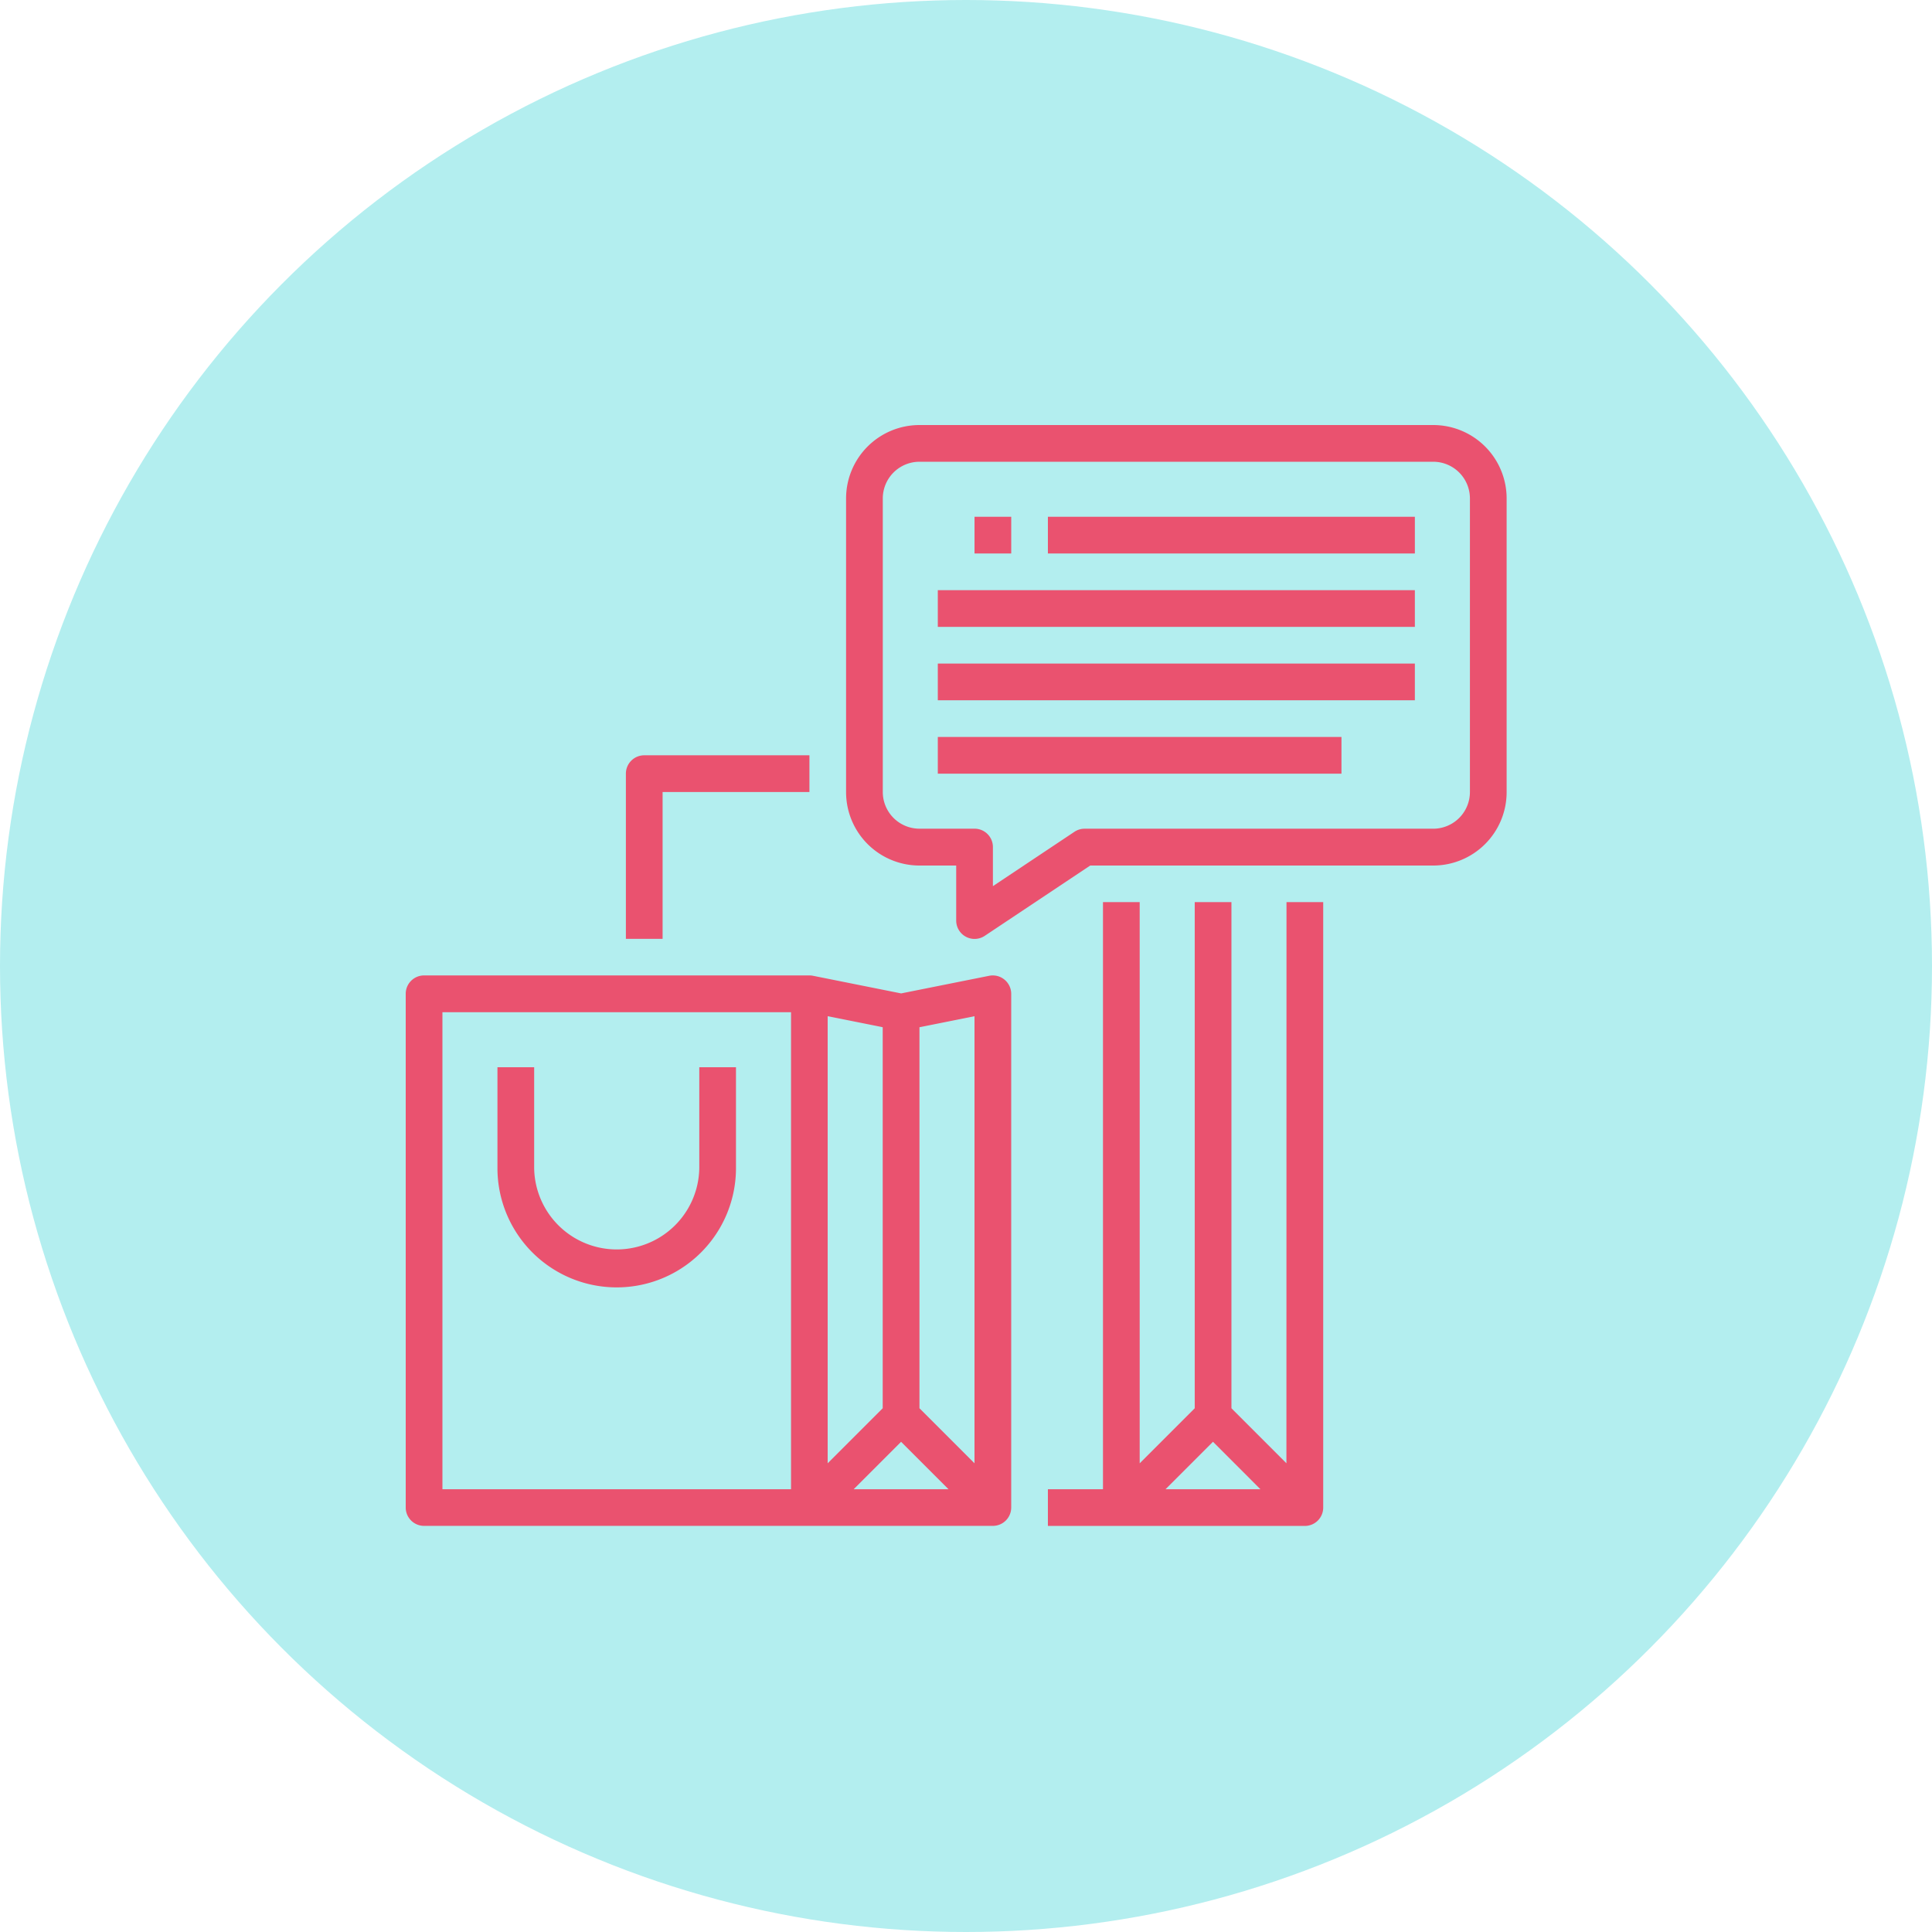 <svg xmlns="http://www.w3.org/2000/svg" width="100" height="100" viewBox="0 0 100 100">
  <g id="Grupo_80222" data-name="Grupo 80222" transform="translate(-1253 -3678)">
    <circle id="Elipse_4735" data-name="Elipse 4735" cx="50" cy="50" r="50" transform="translate(1253 3678)" fill="#b3eeef"/>
    <g id="Outline" transform="translate(1274 3700)">
      <path id="Trazado_113927" data-name="Trazado 113927" d="M308.346,253.047,305.5,250.2V224h-1.9v26.2l-2.849,2.849V224h-1.9v30.39H296v1.9h13.3a.95.95,0,0,0,.95-.95V224h-1.9ZM307,254.39h-4.911l2.456-2.456Z" transform="translate(-262.761 -199.308)" fill="#ea526f"/>
      <path id="Trazado_113928" data-name="Trazado 113928" d="M113.9,161.9h7.6V160H112.95a.95.95,0,0,0-.95.95V169.5h1.9Z" transform="translate(-100.604 -142.906)" fill="#ea526f"/>
      <path id="Trazado_113929" data-name="Trazado 113929" d="M46.992,256.215a.951.951,0,0,0-.788-.2l-4.562.913-4.562-.913a.952.952,0,0,0-.186-.018H16.95a.95.95,0,0,0-.95.95v26.591a.95.95,0,0,0,.95.95H46.39a.95.95,0,0,0,.95-.95V256.95a.95.95,0,0,0-.348-.735Zm-1.552,25.033L42.591,278.4V258.678l2.849-.57Zm-7.6-23.14,2.849.57V278.4l-2.849,2.849Zm3.8,22.028,2.456,2.456H39.186ZM17.9,257.9H35.944v24.692H17.9Z" transform="translate(-16 -227.509)" fill="#ea526f"/>
      <path id="Trazado_113930" data-name="Trazado 113930" d="M66.447,296v5.223a4.274,4.274,0,0,1-8.547,0V296H56v5.223a6.173,6.173,0,0,0,12.346,0V296Z" transform="translate(-51.252 -262.761)" fill="#ea526f"/>
      <path id="Trazado_113931" data-name="Trazado 113931" d="M238.39,16H211.8a3.8,3.8,0,0,0-3.8,3.8v15.2a3.8,3.8,0,0,0,3.8,3.8h1.9v2.849a.95.95,0,0,0,1.477.79l5.459-3.639H238.39a3.8,3.8,0,0,0,3.8-3.8V19.8A3.8,3.8,0,0,0,238.39,16Zm1.9,18.994a1.9,1.9,0,0,1-1.9,1.9H220.346a.95.95,0,0,0-.527.16L215.6,39.867V37.843a.95.95,0,0,0-.95-.95H211.8a1.9,1.9,0,0,1-1.9-1.9V19.8a1.9,1.9,0,0,1,1.9-1.9H238.39a1.9,1.9,0,0,1,1.9,1.9Z" transform="translate(-185.207 -16)" fill="#ea526f"/>
      <path id="Trazado_113932" data-name="Trazado 113932" d="M264,56h1.9v1.9H264Z" transform="translate(-234.559 -51.252)" fill="#ea526f"/>
      <path id="Trazado_113933" data-name="Trazado 113933" d="M296,56h18.994v1.9H296Z" transform="translate(-262.761 -51.252)" fill="#ea526f"/>
      <path id="Trazado_113934" data-name="Trazado 113934" d="M248,88h24.692v1.9H248Z" transform="translate(-220.459 -79.453)" fill="#ea526f"/>
      <path id="Trazado_113935" data-name="Trazado 113935" d="M248,120h24.692v1.9H248Z" transform="translate(-220.459 -107.654)" fill="#ea526f"/>
      <path id="Trazado_113936" data-name="Trazado 113936" d="M248,152h20.893v1.9H248Z" transform="translate(-220.459 -135.855)" fill="#ea526f"/>
    </g>
  </g>
</svg>

